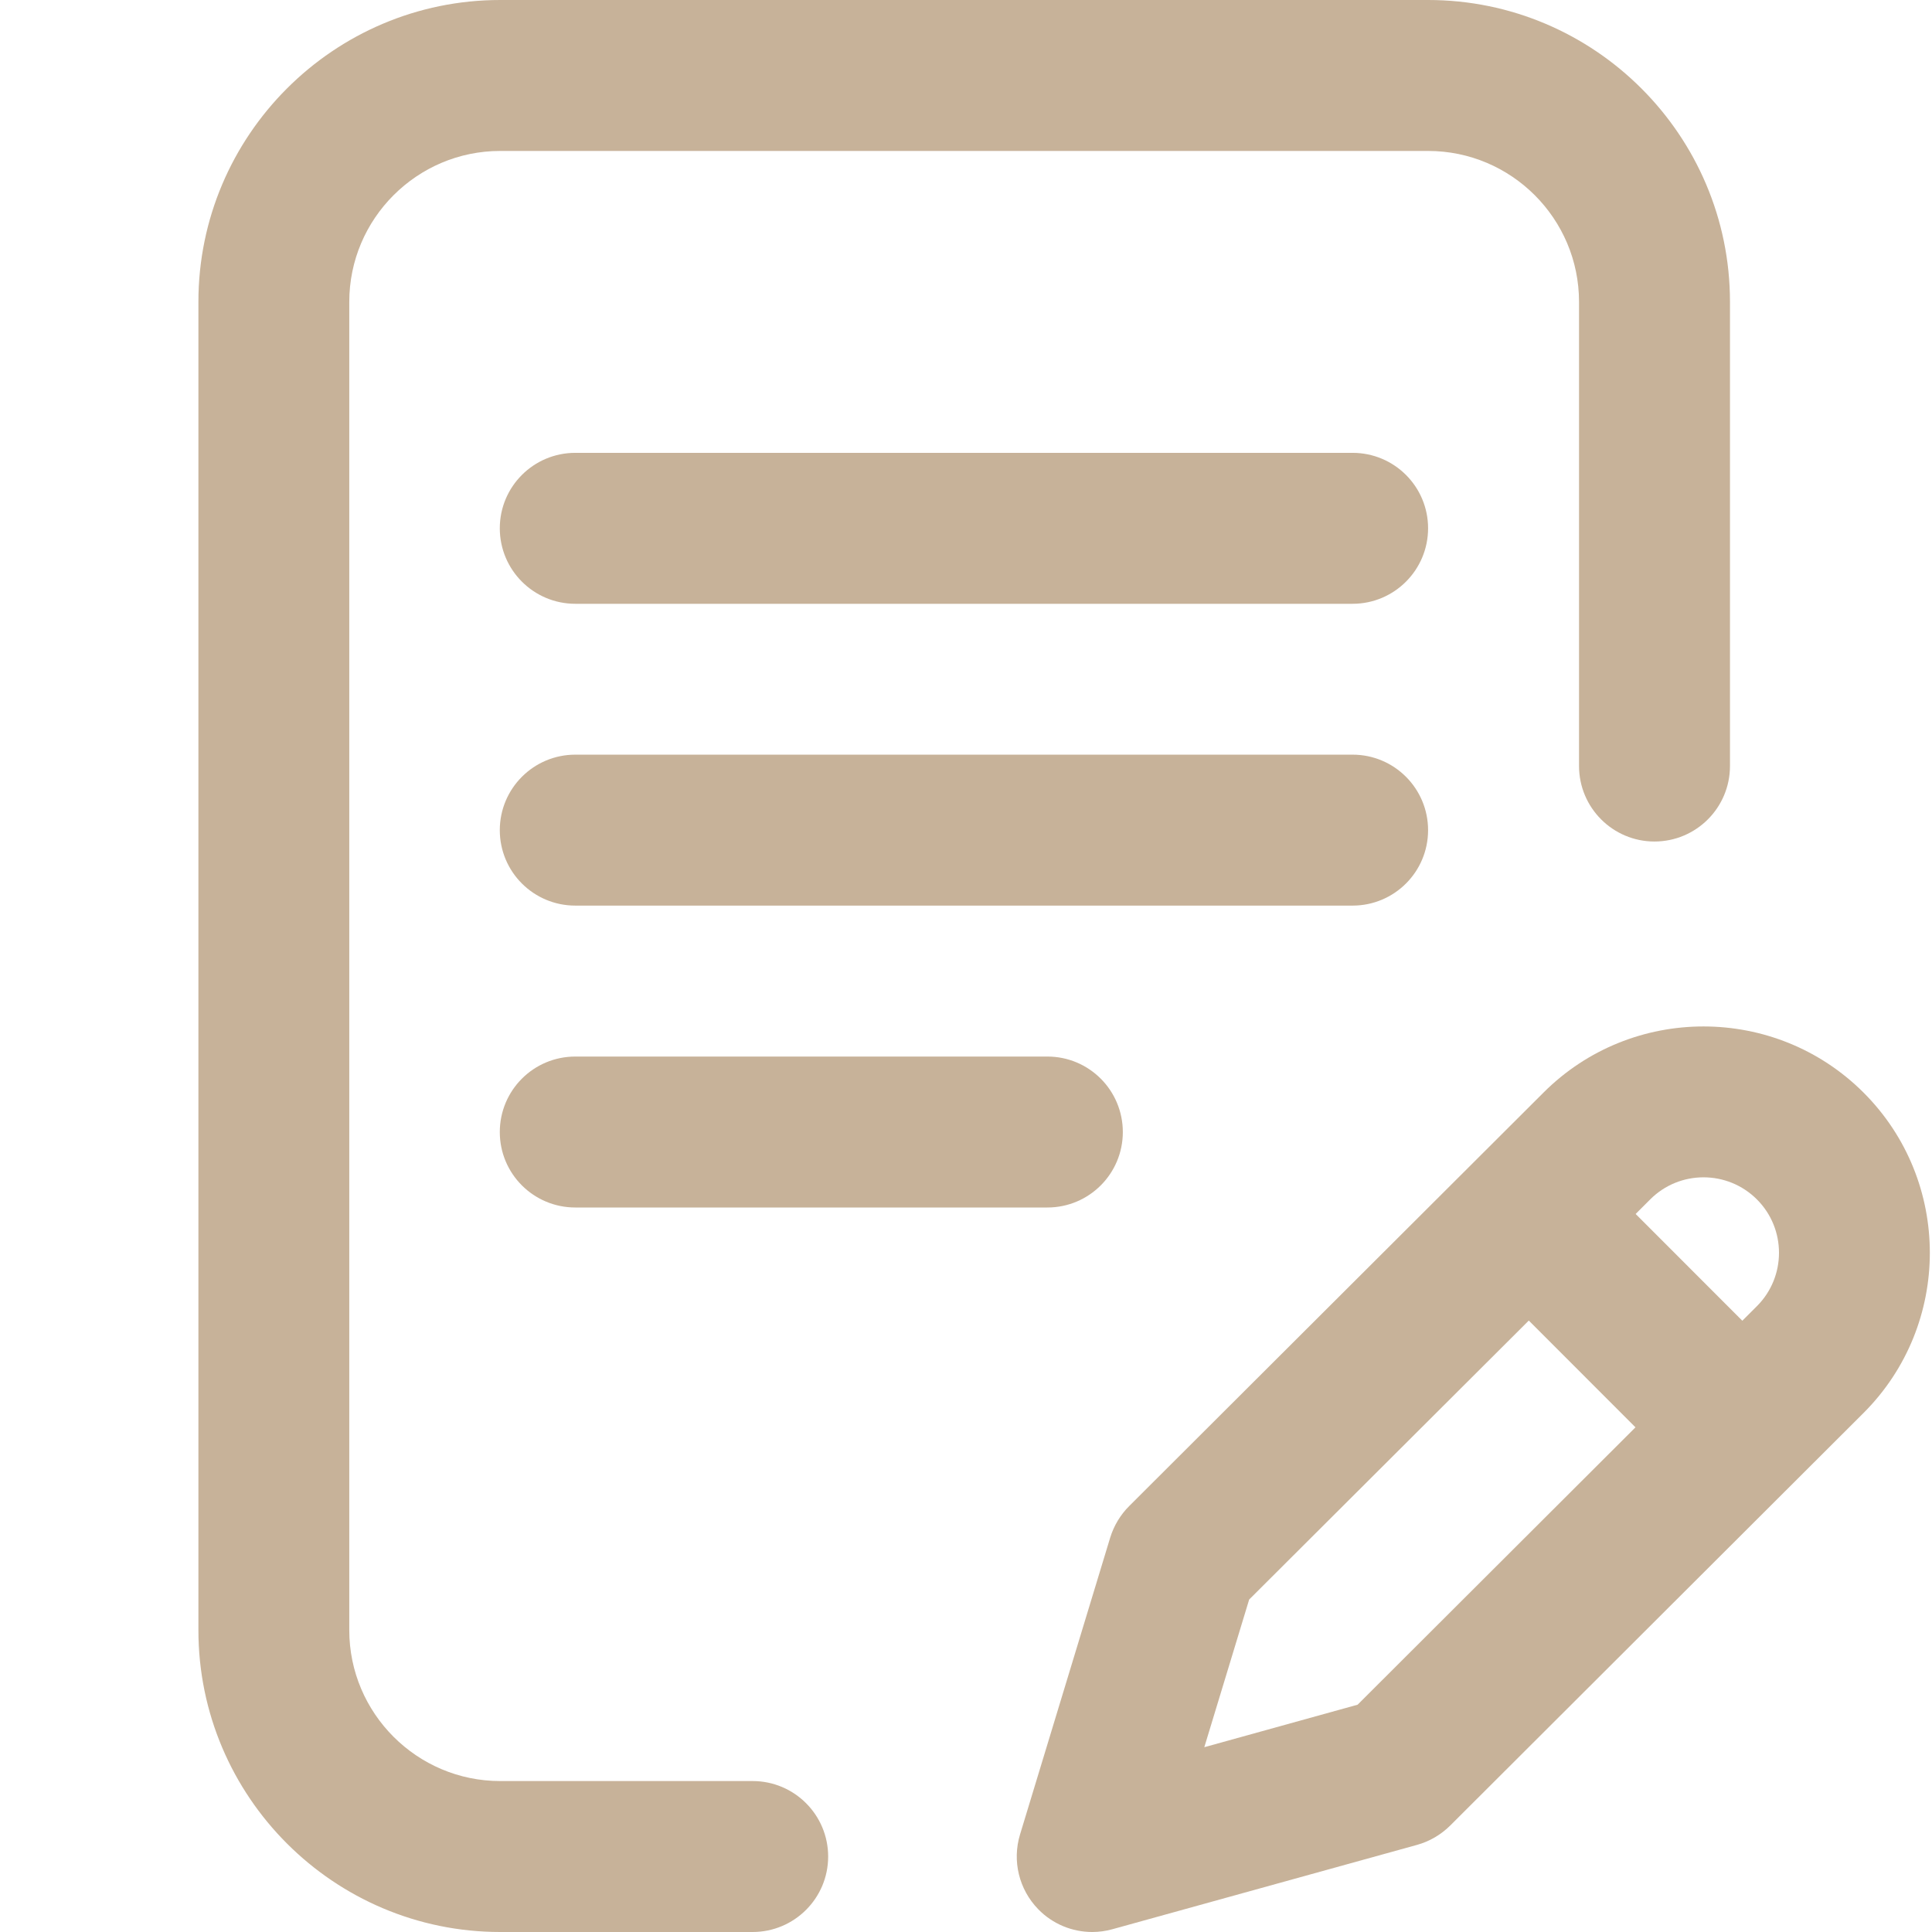 <svg width="23" height="23" viewBox="0 0 23 23" fill="none" xmlns="http://www.w3.org/2000/svg">
<path d="M17.001 9.883C17.001 9.387 16.599 8.984 16.102 8.984H6.849C6.352 8.984 5.95 9.387 5.95 9.883C5.95 10.379 6.352 10.781 6.849 10.781H16.102C16.599 10.781 17.001 10.379 17.001 9.883Z" fill="#C7B299"/>
<path d="M6.849 12.578C6.352 12.578 5.95 12.98 5.95 13.477C5.95 13.973 6.352 14.375 6.849 14.375H12.469C12.965 14.375 13.367 13.973 13.367 13.477C13.367 12.98 12.965 12.578 12.469 12.578H6.849Z" fill="#C7B299"/>
<path d="M8.96 21.203H5.955C4.965 21.203 4.158 20.397 4.158 19.406V3.594C4.158 2.603 4.965 1.797 5.955 1.797H17.001C17.992 1.797 18.798 2.603 18.798 3.594V9.119C18.798 9.615 19.2 10.018 19.696 10.018C20.193 10.018 20.595 9.615 20.595 9.119V3.594C20.595 1.612 18.983 0 17.001 0H5.955C3.974 0 2.362 1.612 2.362 3.594V19.406C2.362 21.388 3.974 23 5.955 23H8.96C9.456 23 9.859 22.598 9.859 22.102C9.859 21.605 9.456 21.203 8.96 21.203Z" fill="#C7B299"/>
<path fill-rule="evenodd" clip-rule="evenodd" d="M22.186 13.008C21.135 11.957 19.425 11.957 18.375 13.007L13.443 17.929C13.338 18.034 13.261 18.162 13.217 18.304L12.143 21.84C12.048 22.154 12.131 22.494 12.36 22.729C12.531 22.905 12.764 23 13.003 23C13.083 23 13.164 22.989 13.243 22.967L16.869 21.963C17.018 21.922 17.154 21.842 17.264 21.733L22.186 16.82C23.237 15.769 23.237 14.059 22.186 13.008ZM16.162 20.294L14.337 20.8L14.871 19.042L18.2 15.721L19.47 16.992L16.162 20.294ZM20.742 15.723L20.916 15.549C21.266 15.199 21.266 14.629 20.916 14.279C20.565 13.928 19.995 13.928 19.645 14.279L19.472 14.452L20.742 15.723Z" fill="#C7B299"/>
<path d="M16.102 5.391H6.849C6.352 5.391 5.95 5.793 5.95 6.289C5.95 6.785 6.352 7.188 6.849 7.188H16.102C16.599 7.188 17.001 6.785 17.001 6.289C17.001 5.793 16.599 5.391 16.102 5.391Z" fill="#C7B299"/>
</svg>
